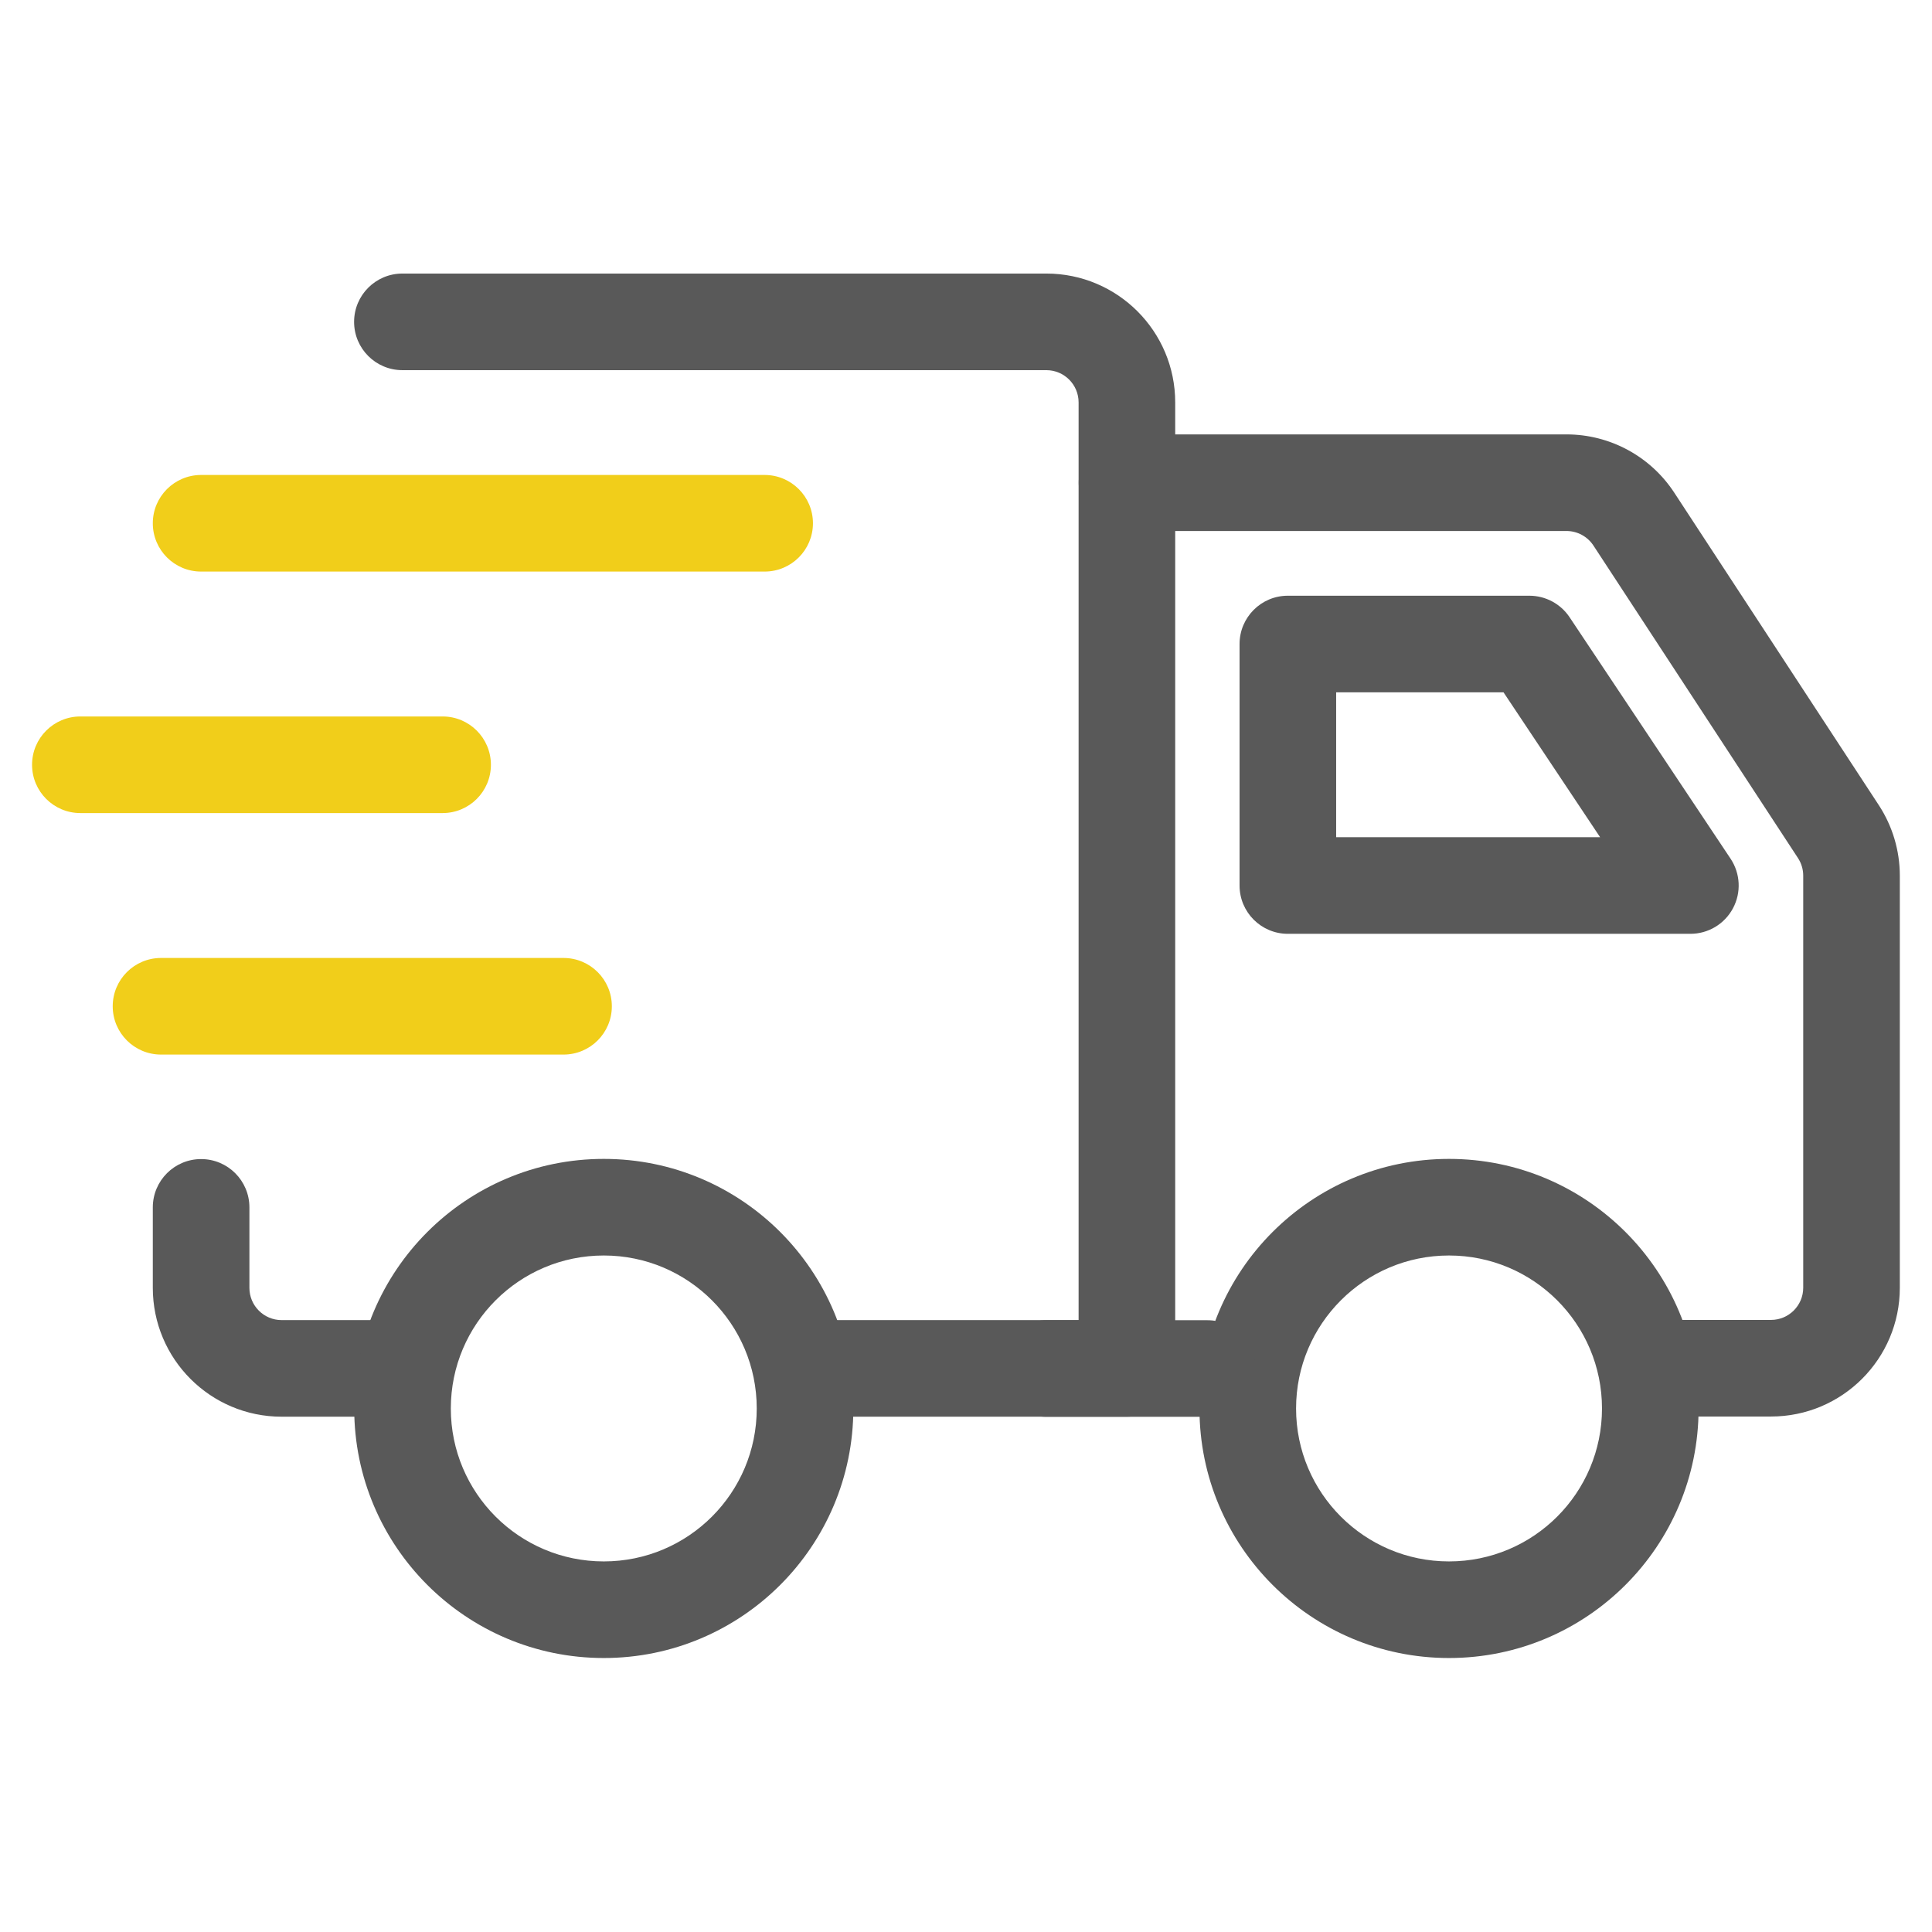 <svg width="32" height="32" viewBox="0 0 32 32" fill="none" xmlns="http://www.w3.org/2000/svg">
<path fill-rule="evenodd" clip-rule="evenodd" d="M17.867 7.995C17.867 7.553 18.225 7.195 18.667 7.195H25.946C26.666 7.195 27.337 7.558 27.731 8.16L31.119 13.336C31.346 13.683 31.467 14.089 31.467 14.504V21.329C31.467 22.507 30.512 23.462 29.334 23.462H27.334C26.892 23.462 26.534 23.104 26.534 22.662C26.534 22.22 26.892 21.862 27.334 21.862H29.334C29.628 21.862 29.867 21.623 29.867 21.329V14.504C29.867 14.4 29.837 14.299 29.78 14.212L26.393 9.037C26.294 8.886 26.126 8.795 25.946 8.795H18.667C18.225 8.795 17.867 8.437 17.867 7.995Z" fill="#595959"/>
<path fill-rule="evenodd" clip-rule="evenodd" d="M20.531 10.667C20.531 10.225 20.889 9.867 21.331 9.867H25.331C25.599 9.867 25.849 10.001 25.997 10.223L28.664 14.223C28.827 14.469 28.843 14.784 28.703 15.045C28.564 15.305 28.293 15.467 27.998 15.467H21.331C20.889 15.467 20.531 15.109 20.531 14.667V10.667ZM22.131 11.467V13.867H26.503L24.903 11.467H22.131Z" fill="#595959"/>
<path fill-rule="evenodd" clip-rule="evenodd" d="M5.865 5.331C5.865 4.889 6.223 4.531 6.665 4.531H17.331C18.509 4.531 19.465 5.486 19.465 6.665V22.665C19.465 23.106 19.106 23.465 18.665 23.465H13.331C12.889 23.465 12.531 23.106 12.531 22.665C12.531 22.223 12.889 21.865 13.331 21.865H17.865V6.665C17.865 6.37 17.626 6.131 17.331 6.131H6.665C6.223 6.131 5.865 5.773 5.865 5.331ZM3.331 19.198C3.773 19.198 4.131 19.556 4.131 19.998V21.331C4.131 21.626 4.37 21.865 4.665 21.865H6.665C7.106 21.865 7.465 22.223 7.465 22.665C7.465 23.106 7.106 23.465 6.665 23.465H4.665C3.486 23.465 2.531 22.509 2.531 21.331V19.998C2.531 19.556 2.889 19.198 3.331 19.198Z" fill="#595959"/>
<path fill-rule="evenodd" clip-rule="evenodd" d="M24 20.795C22.601 20.795 21.467 21.93 21.467 23.329C21.467 24.728 22.601 25.862 24 25.862C25.4 25.862 26.534 24.728 26.534 23.329C26.534 21.93 25.4 20.795 24 20.795ZM19.867 23.329C19.867 21.046 21.718 19.195 24 19.195C26.283 19.195 28.134 21.046 28.134 23.329C28.134 25.611 26.283 27.462 24 27.462C21.718 27.462 19.867 25.611 19.867 23.329Z" fill="#595959"/>
<path fill-rule="evenodd" clip-rule="evenodd" d="M10.001 20.795C8.601 20.795 7.467 21.93 7.467 23.329C7.467 24.728 8.601 25.862 10.001 25.862C11.4 25.862 12.534 24.728 12.534 23.329C12.534 21.93 11.4 20.795 10.001 20.795ZM5.867 23.329C5.867 21.046 7.718 19.195 10.001 19.195C12.283 19.195 14.134 21.046 14.134 23.329C14.134 25.611 12.283 27.462 10.001 27.462C7.718 27.462 5.867 25.611 5.867 23.329Z" fill="#595959"/>
<path fill-rule="evenodd" clip-rule="evenodd" d="M16.531 22.667C16.531 22.225 16.889 21.867 17.331 21.867H19.998C20.44 21.867 20.798 22.225 20.798 22.667C20.798 23.109 20.44 23.467 19.998 23.467H17.331C16.889 23.467 16.531 23.109 16.531 22.667Z" fill="#595959"/>
<path fill-rule="evenodd" clip-rule="evenodd" d="M2.531 8.667C2.531 8.225 2.889 7.867 3.331 7.867L12.665 7.867C13.106 7.867 13.465 8.225 13.465 8.667C13.465 9.109 13.106 9.467 12.665 9.467L3.331 9.467C2.889 9.467 2.531 9.109 2.531 8.667Z" fill="#F1CE1A"/>
<path fill-rule="evenodd" clip-rule="evenodd" d="M0.531 12.667C0.531 12.225 0.889 11.867 1.331 11.867L7.331 11.867C7.773 11.867 8.131 12.225 8.131 12.667C8.131 13.109 7.773 13.467 7.331 13.467L1.331 13.467C0.889 13.467 0.531 13.109 0.531 12.667Z" fill="#F1CE1A"/>
<path fill-rule="evenodd" clip-rule="evenodd" d="M1.867 16.667C1.867 16.225 2.225 15.867 2.667 15.867H9.334C9.776 15.867 10.134 16.225 10.134 16.667C10.134 17.109 9.776 17.467 9.334 17.467H2.667C2.225 17.467 1.867 17.109 1.867 16.667Z" fill="#F1CE1A"/>
</svg>
